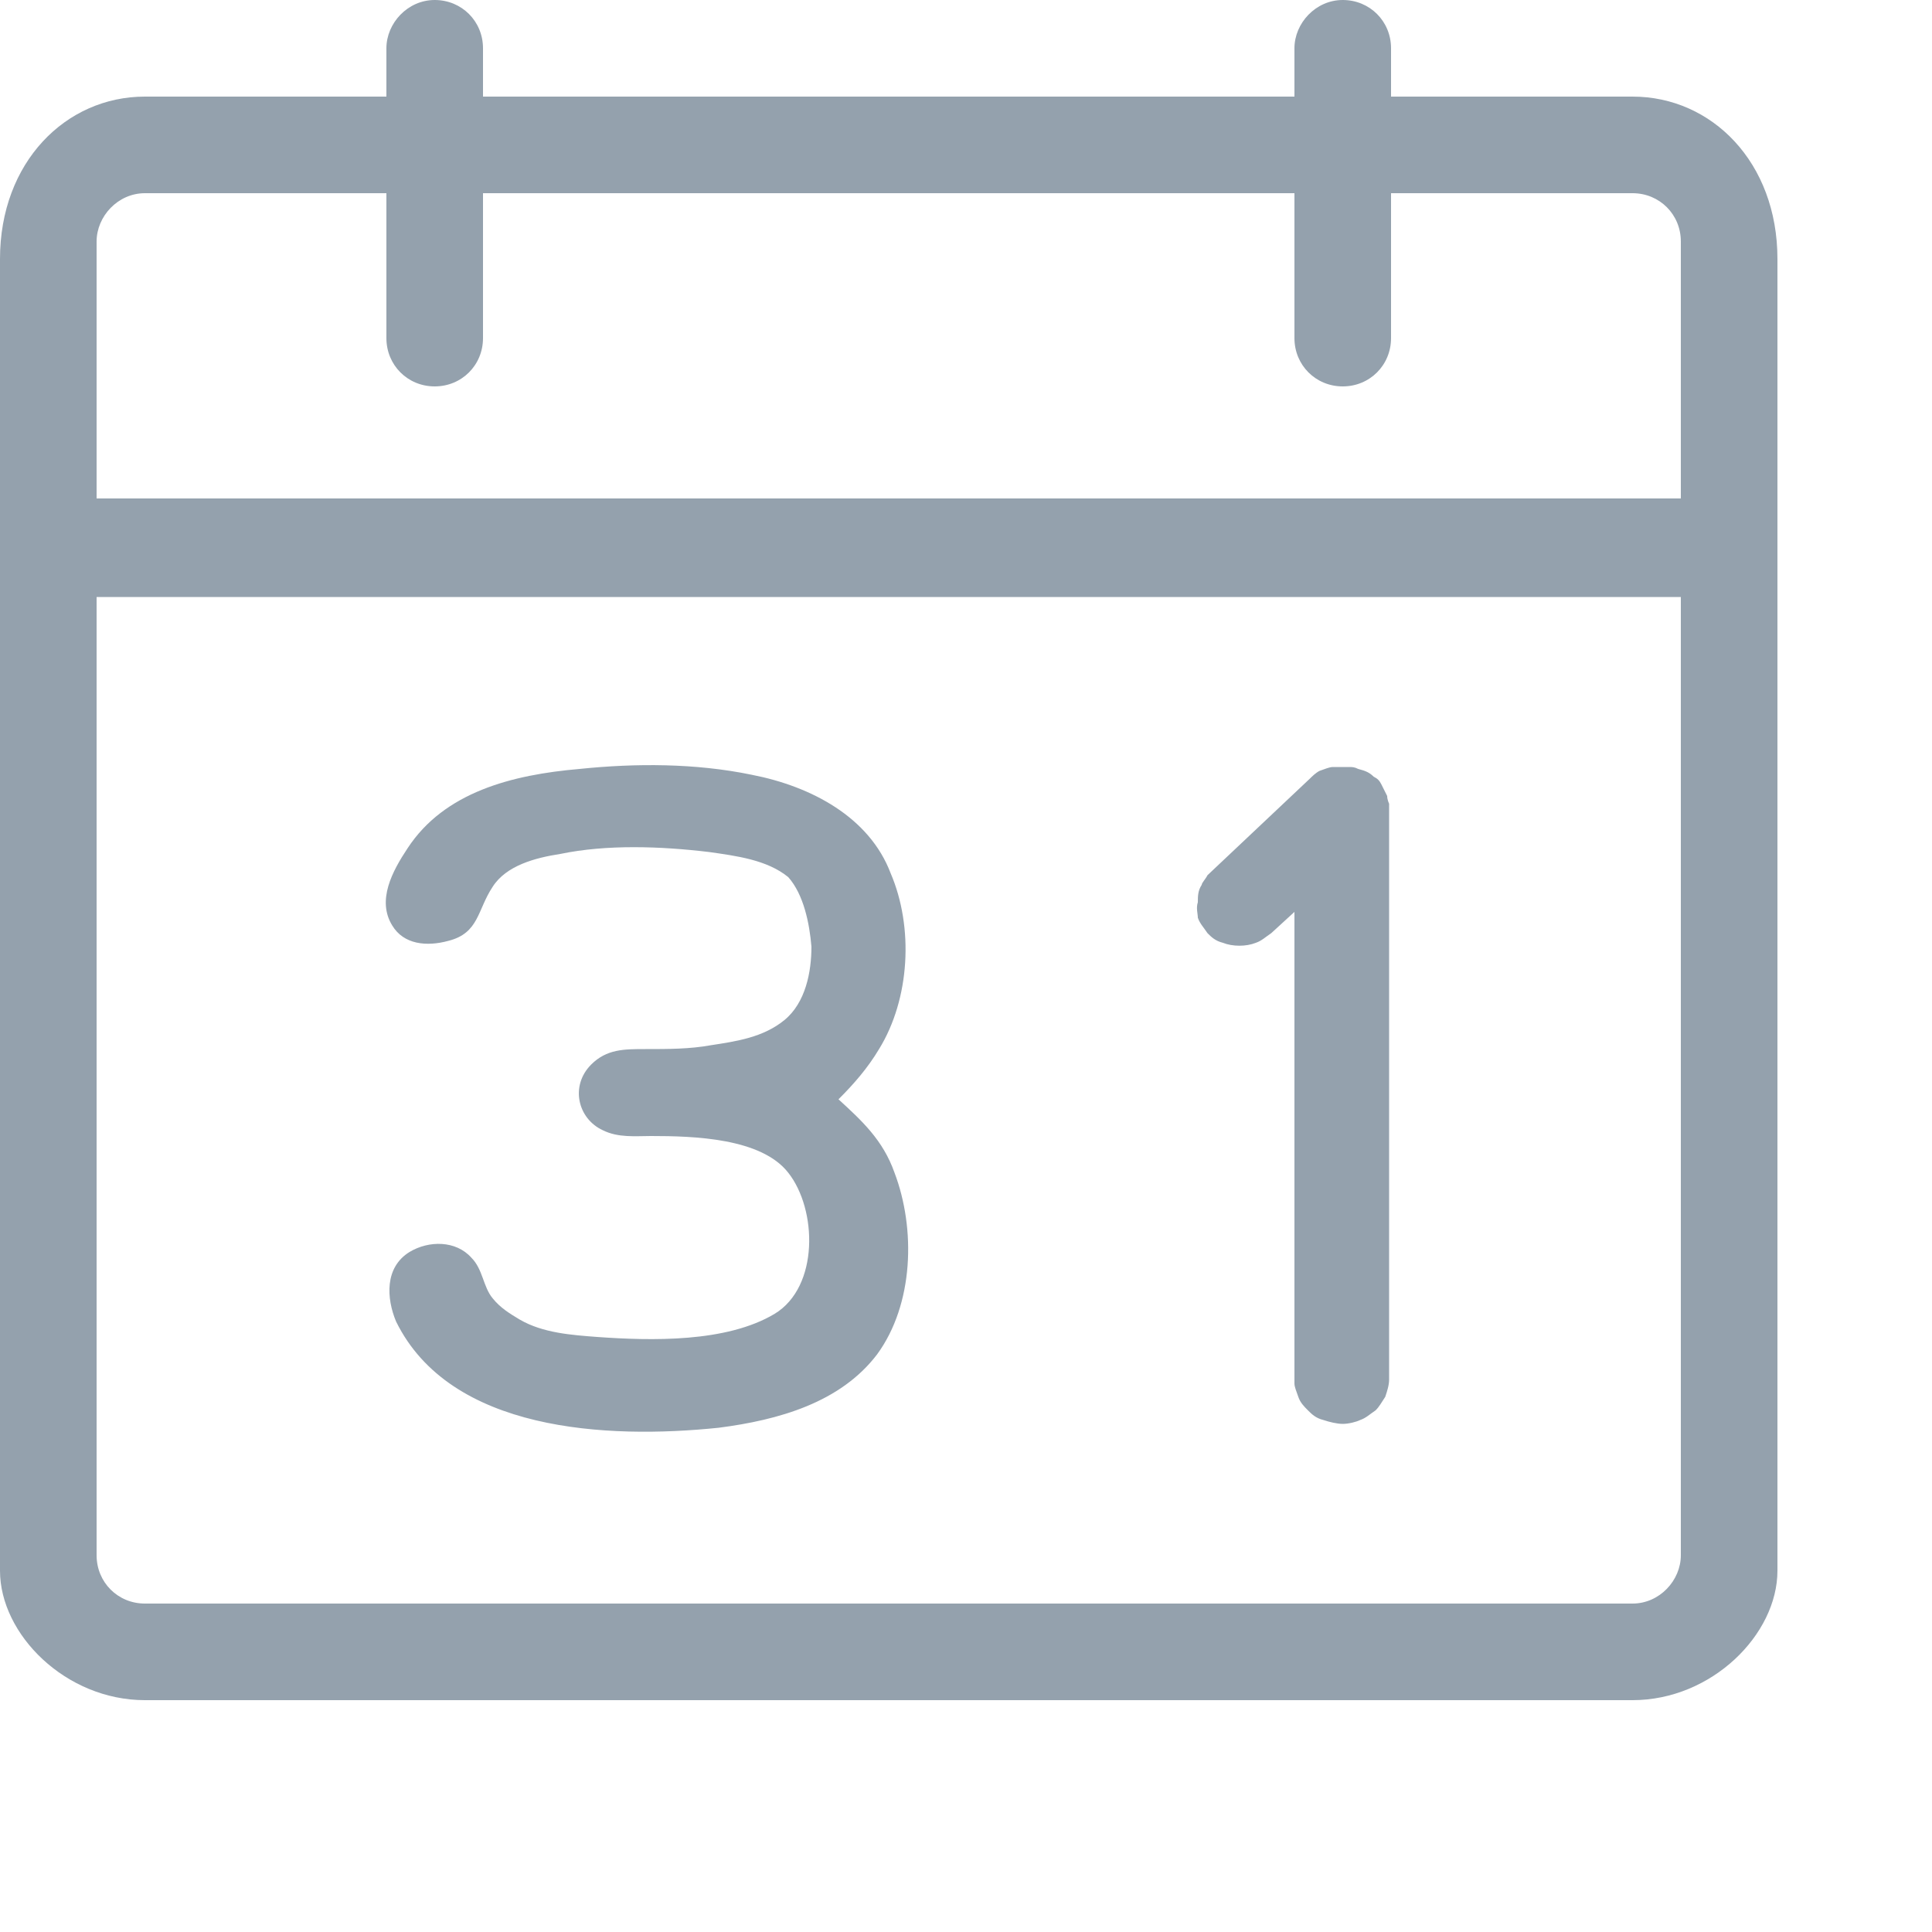 <svg xmlns="http://www.w3.org/2000/svg" viewBox="-40 -40 100 100" xml:space="preserve"><path d="M44.5-35H32v-2.5c0-1.4-1.1-2.5-2.5-2.5S27-38.8 27-37.5v2.5h-42v-2.5c0-1.4-1.1-2.5-2.5-2.5s-2.5 1.2-2.5 2.5v2.5h-12.5c-4.1 0-7.5 3.4-7.5 8.4v67.9c0 3.3 3.4 6.7 7.5 6.7h77c4.1 0 7.5-3.4 7.5-6.7v-67.9c0-5-3.4-8.4-7.5-8.4zm-77 5H-20v7.5c0 1.4 1.1 2.5 2.5 2.5s2.5-1.1 2.5-2.5V-30h42v7.5c0 1.4 1.1 2.5 2.5 2.5s2.5-1.1 2.5-2.5V-30h12.5c1.4 0 2.5 1.1 2.5 2.5v13.3h-82v-13.3c0-1.3 1.1-2.5 2.5-2.5zm77 73h-77c-1.4 0-2.5-1.1-2.5-2.5V-9.1h82v49.6c0 1.3-1.1 2.5-2.5 2.5z" fill="#94a1ad"/><path d="M5.5 14.3c1.6-2.6 1.8-6.3.6-9.1C5 2.3 2 .7-1.1.1-4-.5-7.1-.5-10-.2c-3.5.3-7 1.2-8.9 4.1-.8 1.2-1.6 2.7-.8 4 .6 1 1.8 1.1 2.9.8 1.6-.4 1.5-1.6 2.3-2.8.7-1.1 2.2-1.5 3.5-1.7 2.4-.5 5.2-.4 7.7-.1 1.4.2 3 .4 4.1 1.3.8.9 1.1 2.4 1.2 3.6 0 1.3-.3 2.9-1.4 3.8-1.1.9-2.5 1.1-3.8 1.3-1.1.2-2.2.2-3.4.2-1.1 0-2 0-2.8.8-1.1 1.1-.7 2.8.6 3.4.8.4 1.7.3 2.5.3 2.2 0 5.7.1 7.1 1.9 1.5 1.9 1.6 5.9-.7 7.3-2.5 1.5-6.4 1.4-9.2 1.2-1.3-.1-2.8-.2-4-.9-.5-.3-1-.6-1.4-1.1-.5-.6-.5-1.5-1.1-2.1-.8-.9-2.2-.9-3.2-.3-1.3.8-1.2 2.4-.7 3.6 2.8 5.7 10.9 6.1 16.7 5.5 3.1-.4 6.3-1.3 8.2-3.8 1.9-2.6 2-6.5.9-9.4-.6-1.7-1.7-2.7-2.9-3.8.8-.8 1.5-1.6 2.1-2.6zm-13.7 3.5zm40-16.6-.3-.6c-.1-.2-.2-.3-.4-.4-.2-.2-.4-.3-.8-.4-.2-.1-.3-.1-.5-.1H29c-.2 0-.4.1-.7.2-.2.1-.4.3-.5.4l-5.3 5c-.1.2-.3.4-.3.5-.2.3-.2.6-.2.9-.1.3 0 .6 0 .8.1.3.3.5.5.8.2.2.4.4.8.5.5.2 1.2.2 1.7 0 .3-.1.5-.3.8-.5L27 7.2v24.4c0 .2.1.4.2.7.1.3.3.5.5.7.2.2.4.4.8.5.3.1.7.2 1 .2s.7-.1.9-.2c.3-.1.5-.3.8-.5.2-.2.3-.4.5-.7.1-.3.2-.6.2-.9V1.6s-.1-.2-.1-.4z" fill="#94a1ad"/></svg>